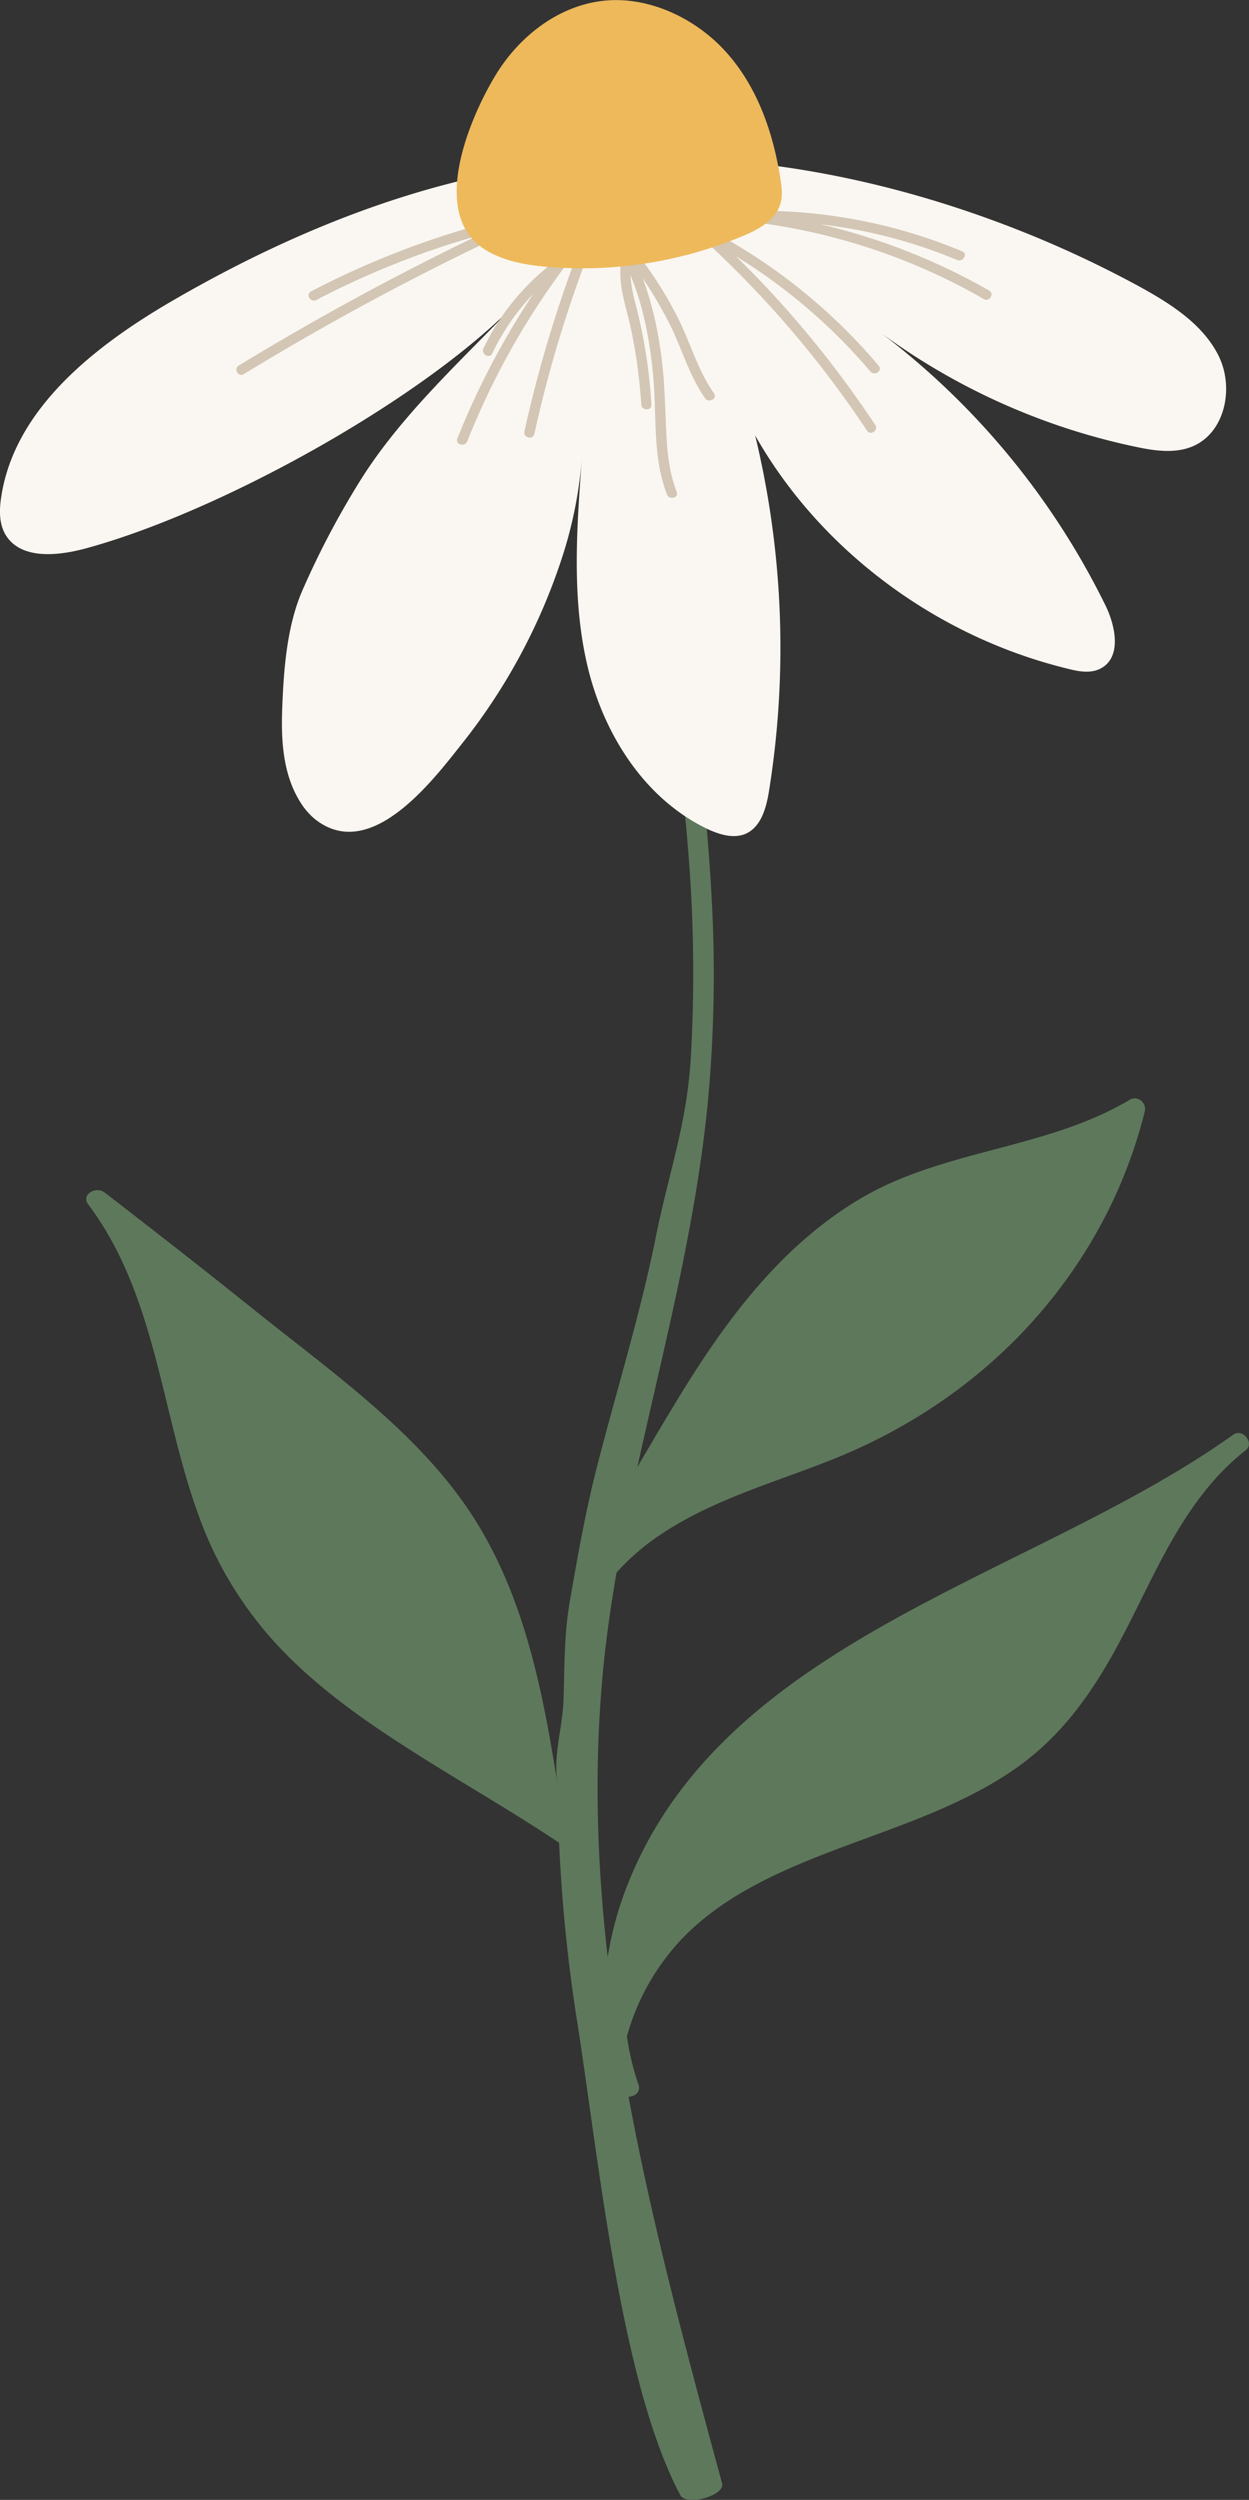 <svg xmlns="http://www.w3.org/2000/svg" width="539.7" height="1080" viewBox="0 0 539.7 1080"><rect x="0" y="0" width="539.7" height="1080" fill="#333333" stroke="none"/><g id="Layer_2" data-name="Layer 2"><g id="_377106780"><g id="flower_377106780"><path d="M532.9 619.8C445 682.6 309.5 708.2 269.4 818.9a145.2 145.2.0 0 0-6.8 26.7c-4.5-39.2-5.9-78.7-2.5-118.4 1.3-16 3.6-32 6.3-47.8a98.7 98.7.0 0 1 19-16.4c22-14.8 48.1-22.2 72.6-31.8 43.4-17 80.2-45.2 106.1-83.1A210.1 210.1.0 0 0 494.7 480c.8-3.5-3.1-6.9-6.5-4.9-35.8 21.4-80.3 21.4-116.2 42.6s-60.3 55.4-81 89.8c-5.3 8.7-10.4 17.5-15.6 26.3 5.6-25.3 11.7-50.6 17.1-75.9 5.9-27.9 11-55.9 13.6-84.3a597.2 597.2.0 0 0 1.3-87.7c-3.6-66.2-15.9-131.5-28.3-196.6-1-5.4-9.5-3.1-8.5 2.3 11.2 58.8 22.3 117.8 26.9 177.6a641.6 641.6.0 0 1 1 87.7c-1.7 28.9-9.5 49.5-15.2 77.9-6.7 33.2-16.8 65.6-25.2 98.3-5 19.4-8.4 38.7-11.8 58.3-2.6 14.8-2.3 27.7-2.8 42.9-.4 12.4-4.6 23.8-2.6 36.5-6-38-13.4-76.7-33.3-110.4-22.7-38.5-61.8-65.7-96.5-93.5-21.8-17.5-43.8-34.7-66-51.8-3.6-2.7-10.2.9-7 5.2 29.5 39.3 31.4 89.8 47.7 134.3a162.7 162.7.0 0 0 36.6 58.8c15.9 16.4 34.8 29.8 54.1 42.1 21.5 13.8 43.8 26.4 65.1 40.6a688.3 688.3.0 0 0 7.8 77.3c9.5 60.7 18.9 156.4 44.6 204.6 2.5 4.8 19.5.2 18-5.2-14.9-55-30-110.7-40.4-167 2.7.0 5.4-2 4.3-5.2a111.4 111.4.0 0 1-5-20.9 100.3 100.3.0 0 1 22.2-40.4c18.8-20.6 45.5-31.8 71.4-41.5s52.7-18.4 75.2-34.4 36.2-38.3 48.2-62c13.6-26.8 25.8-55.6 50.4-74.9C542.2 623.5 537 616.9 532.9 619.8z" fill="#5e785b"/><path d="M491.8 123.5a475.7 475.7.0 0 0-45-21.4C387 77.5 322.5 64.6 257.7 68.9s-126.2 28.2-181.4 60C41.6 148.8 6.2 176.3.5 214.9c-.9 5.8-.9 12.1 2.4 16.9 6.6 9.7 21.5 8.4 33.1 5.4 58.1-15.4 148.6-65.3 189.1-108.4-23.5 24.9-50.5 48.9-68.8 77.8a366.2 366.2.0 0 0-25.2 47.5c-7.3 16.1-8.6 36-9.2 53.5-.4 13.2.6 27.1 7.6 38.5a29.9 29.9.0 0 0 6.5 7.7c24.2 19.4 51.4-17.1 64-33a256.8 256.8.0 0 0 42.1-77.6 185.3 185.3.0 0 0 9.3-44.7c-2.2 29.7-4.4 60 2.4 89s24.2 57.3 51.8 70.6c5.1 2.4 11.2 4.3 16.4 2.2 6.8-2.9 9-11 10.2-18a390.7 390.7.0 0 0-5.9-154.2c28.1 49.6 78.3 87 135.1 100.8 4.6 1.2 9.6 2.1 13.8.1 9.6-4.6 7-18.3 2.4-27.6A330.4 330.4.0 0 0 380.9 144a284.9 284.9.0 0 0 109.7 49c8 1.7 16.5 3 24.1.1 14.7-5.7 18.7-25.5 11.9-39.3S505.7 131.1 491.8 123.5z" fill="#faf7f2"/><path d="M211.5 96a369.9 369.9.0 0 0-77.1 29.9c-2.5 1.3-.2 5 2.3 3.7a366.3 366.3.0 0 1 69.5-27.7q-52.9 25.5-103 56c-2.4 1.5-.2 5.2 2.2 3.7a1174.8 1174.8.0 0 1 106.5-57.7c1.7-.8 1.2-2.7-.1-3.5l.9-.3C215.4 99.4 214.3 95.3 211.5 96z" fill="#d3c6b4"/><path d="M245 109.1l-1.2.9a2.4 2.4.0 0 0-2 .9L241 112a102 102 0 0 0-32.1 38.5c-1.2 2.5 2.6 4.7 3.8 2.2A100.6 100.6.0 0 1 230.4 127a341.8 341.8.0 0 0-32.8 62.5c-1 2.6 3.3 3.7 4.3 1.2A329.4 329.4.0 0 1 244.2 115l3-2.2C249.6 111.3 247.4 107.6 245 109.1z" fill="#d3c6b4"/><path d="M248.7 111.7a556.4 556.4.0 0 0-22.1 74.7c-.6 2.7 3.7 3.8 4.3 1.1A540.8 540.8.0 0 1 253 112.9C253.9 110.3 249.7 109.1 248.7 111.7z" fill="#d3c6b4"/><path d="M308.5 169.9c-6.6-9.4-9.8-20.5-14.7-30.8a165 165 0 0 0-18.3-29.3c-1.6-2.1-5.3-.2-3.9 2h-.1c-1.1-.7-2.9-.5-3.1 1.2-1.6 10.1 2.4 20 4.4 29.8a232 232 0 0 1 4.3 32c.1 2.7 4.6 2.8 4.4.0a232.1 232.1.0 0 0-3.8-30c-1-5-2.1-9.9-3.4-14.7a62 62 0 0 1-1.9-11.3c6 14.5 8.7 30.1 10 45.6s-.3 33.7 5.8 49.2c1 2.6 5.2 1.5 4.2-1.1-3.2-8.3-4.1-17-4.5-25.8s-.6-16.8-1.3-25.2c-1.3-14.1-3.9-28-8.9-41.3A178.4 178.4.0 0 1 290 141.3c4.9 10.2 8.1 21.4 14.7 30.8C306.3 174.3 310.1 172.2 308.5 169.9z" fill="#d3c6b4"/><path d="M378.2 183.6A446.1 446.1.0 0 0 318 110.7a243.4 243.4.0 0 1 58.1 49.8c1.8 2.1 5.4-.3 3.6-2.5a245.8 245.8.0 0 0-75.1-59.8c-2.5-1.3-4.4 2.5-1.9 3.8l1 .5a1.4 1.4.0 0 0 .6 1.2A447.7 447.7.0 0 1 374.6 186C376.1 188.4 379.7 185.9 378.2 183.6z" fill="#d3c6b4"/><path d="M427.4 125.5a271.9 271.9.0 0 0-72.8-28.6 218.8 218.8.0 0 1 58.9 15.4c2.6 1.1 4.9-2.6 2.3-3.7a226.3 226.3.0 0 0-91.3-17.5 2.1 2.1.0 0 0-.2 4.2 3.1 3.1.0 0 0 1.4.7 263.9 263.9.0 0 1 99.4 33.2C427.6 130.6 429.8 126.9 427.4 125.5z" fill="#d3c6b4"/><path d="M213.7 33.2C223.6 16.5 240.4 2.8 260.2.4s40.7 7.5 54 22.6 19.9 34.5 23 54.1c.6 3.7 1.1 7.7-.1 11.3-2.2 6.8-9.4 10.8-16.2 13.6a179.9 179.9.0 0 1-83 13.4c-9.4-.7-19-2.2-27.2-6.9C185.1 94 202.1 52.7 213.7 33.2z" fill="#eeb95b"/></g></g></g></svg>